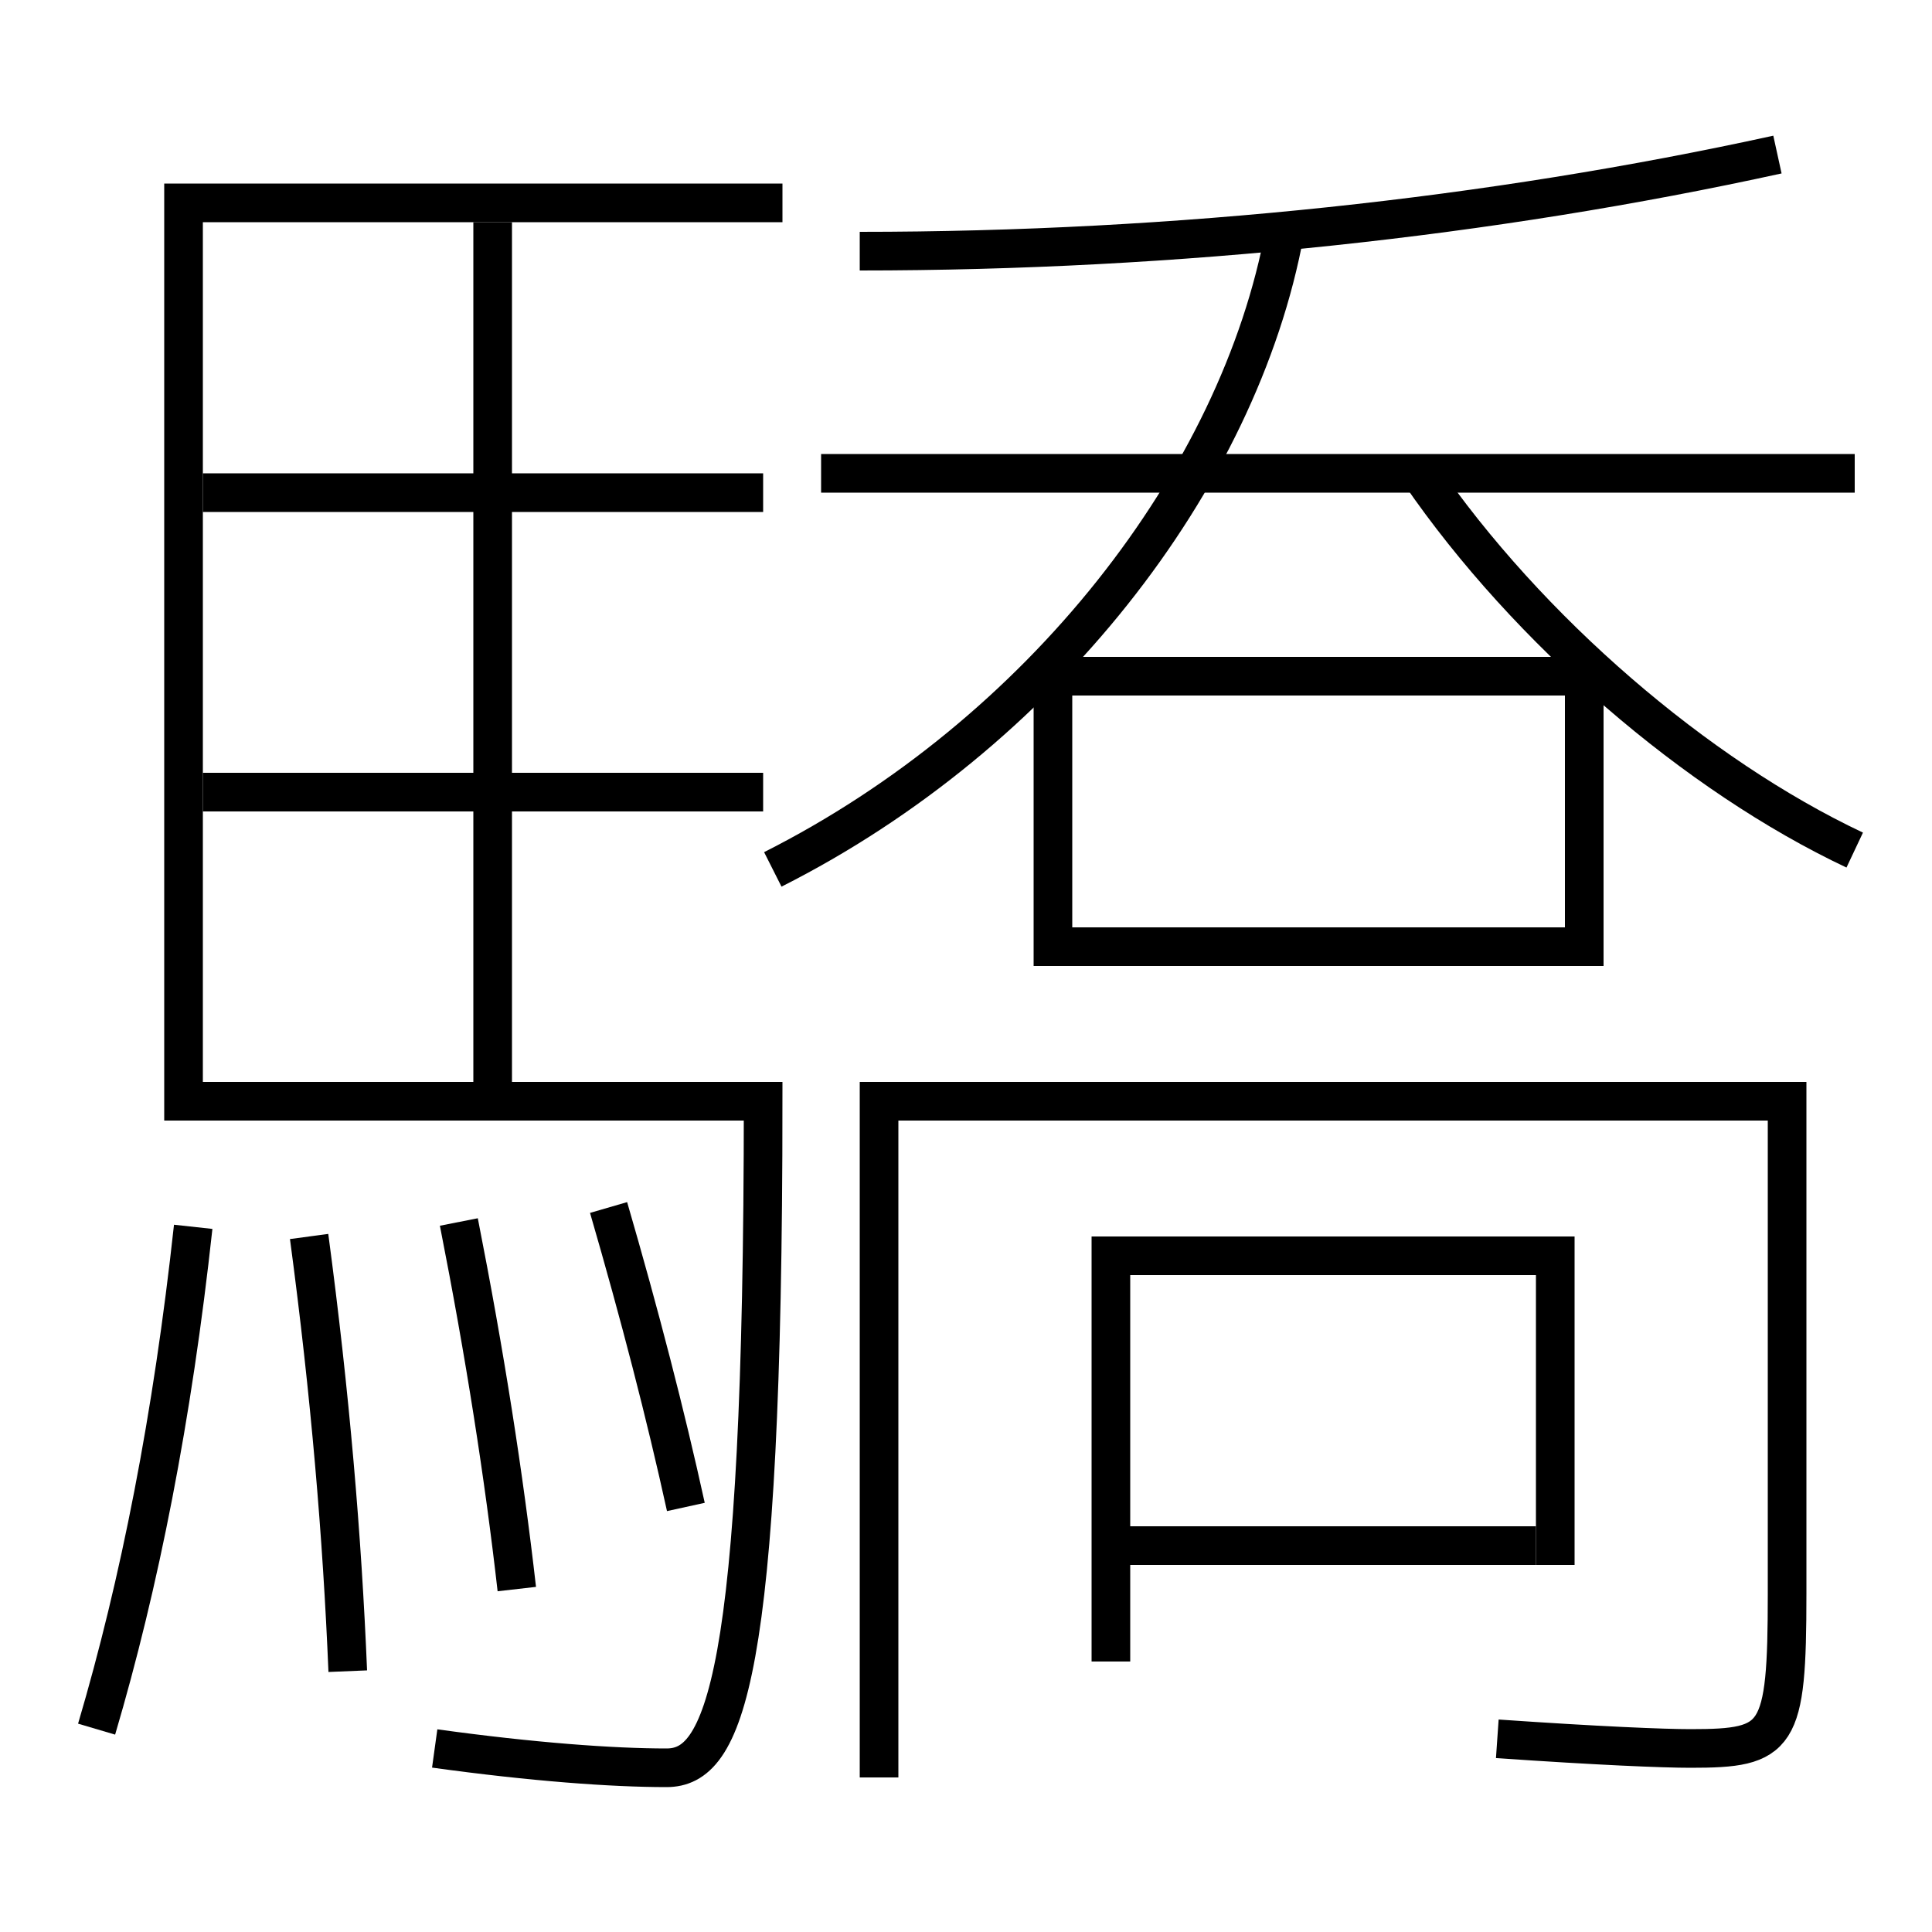 <?xml version='1.0' encoding='utf-8'?>
<svg xmlns="http://www.w3.org/2000/svg" height="100px" version="1.0" viewBox="0 0 100 100" width="100px" x="0px" y="0px">
<line fill="none" stroke="#000000" stroke-width="2" x1="25.5" x2="25.5" y1="11.5" y2="56" /><line fill="none" stroke="#000000" stroke-width="2" x1="10.5" x2="39.5" y1="41" y2="41" /><line fill="none" stroke="#000000" stroke-width="2" x1="10.5" x2="39.5" y1="25.5" y2="25.5" /><line fill="none" stroke="#000000" stroke-width="2" x1="79.5" x2="57.5" y1="80" y2="80" /><line fill="none" stroke="#000000" stroke-width="2" x1="96" x2="42.5" y1="24.5" y2="24.5" /><polyline fill="none" points="57.5,86 57.5,65 80.5,65 80.5,81" stroke="#000000" stroke-width="2" /><polyline fill="none" points="55.5,49 82,49 82,35 54.5,35 54.5,50" stroke="#000000" stroke-width="2" /><path d="M35.5,78 c-1.045,-4.762 -2.381,-9.932 -4,-15.5" fill="none" stroke="#000000" stroke-width="2" /><path d="M26.75,82.25 c-0.666,-5.847 -1.643,-12.115 -3,-19" fill="none" stroke="#000000" stroke-width="2" /><path d="M18,86.5 c-0.287,-6.932 -0.904,-14.298 -2,-22.5" fill="none" stroke="#000000" stroke-width="2" /><path d="M5,89.5 c2.229,-7.541 3.926,-16.133 5,-26" fill="none" stroke="#000000" stroke-width="2" /><path d="M40.5,10.5 h-31.0 v46.5 h30.0 c0,30.181 -2.043,34.5 -5,34.5 c-2.813,0 -6.941,-0.3 -12,-1" fill="none" stroke="#000000" stroke-width="2" /><path d="M77.5,90 c5.247,0.363 8.598,0.5 10,0.5 c4.568,0 5,-0.489 5,-8 V57.0 h-47.0 v35.0" fill="none" stroke="#000000" stroke-width="2" /><path d="M44.5,13 c16.391,0 32.701,-1.754 47.5,-5" fill="none" stroke="#000000" stroke-width="2" /><path d="M96,44 c-8.184,-3.862 -16.915,-11.368 -22.5,-19.5" fill="none" stroke="#000000" stroke-width="2" /><path d="M40,45 c13.885,-7.007 24.143,-20.179 26.5,-33" fill="none" stroke="#000000" stroke-width="2" /></svg>